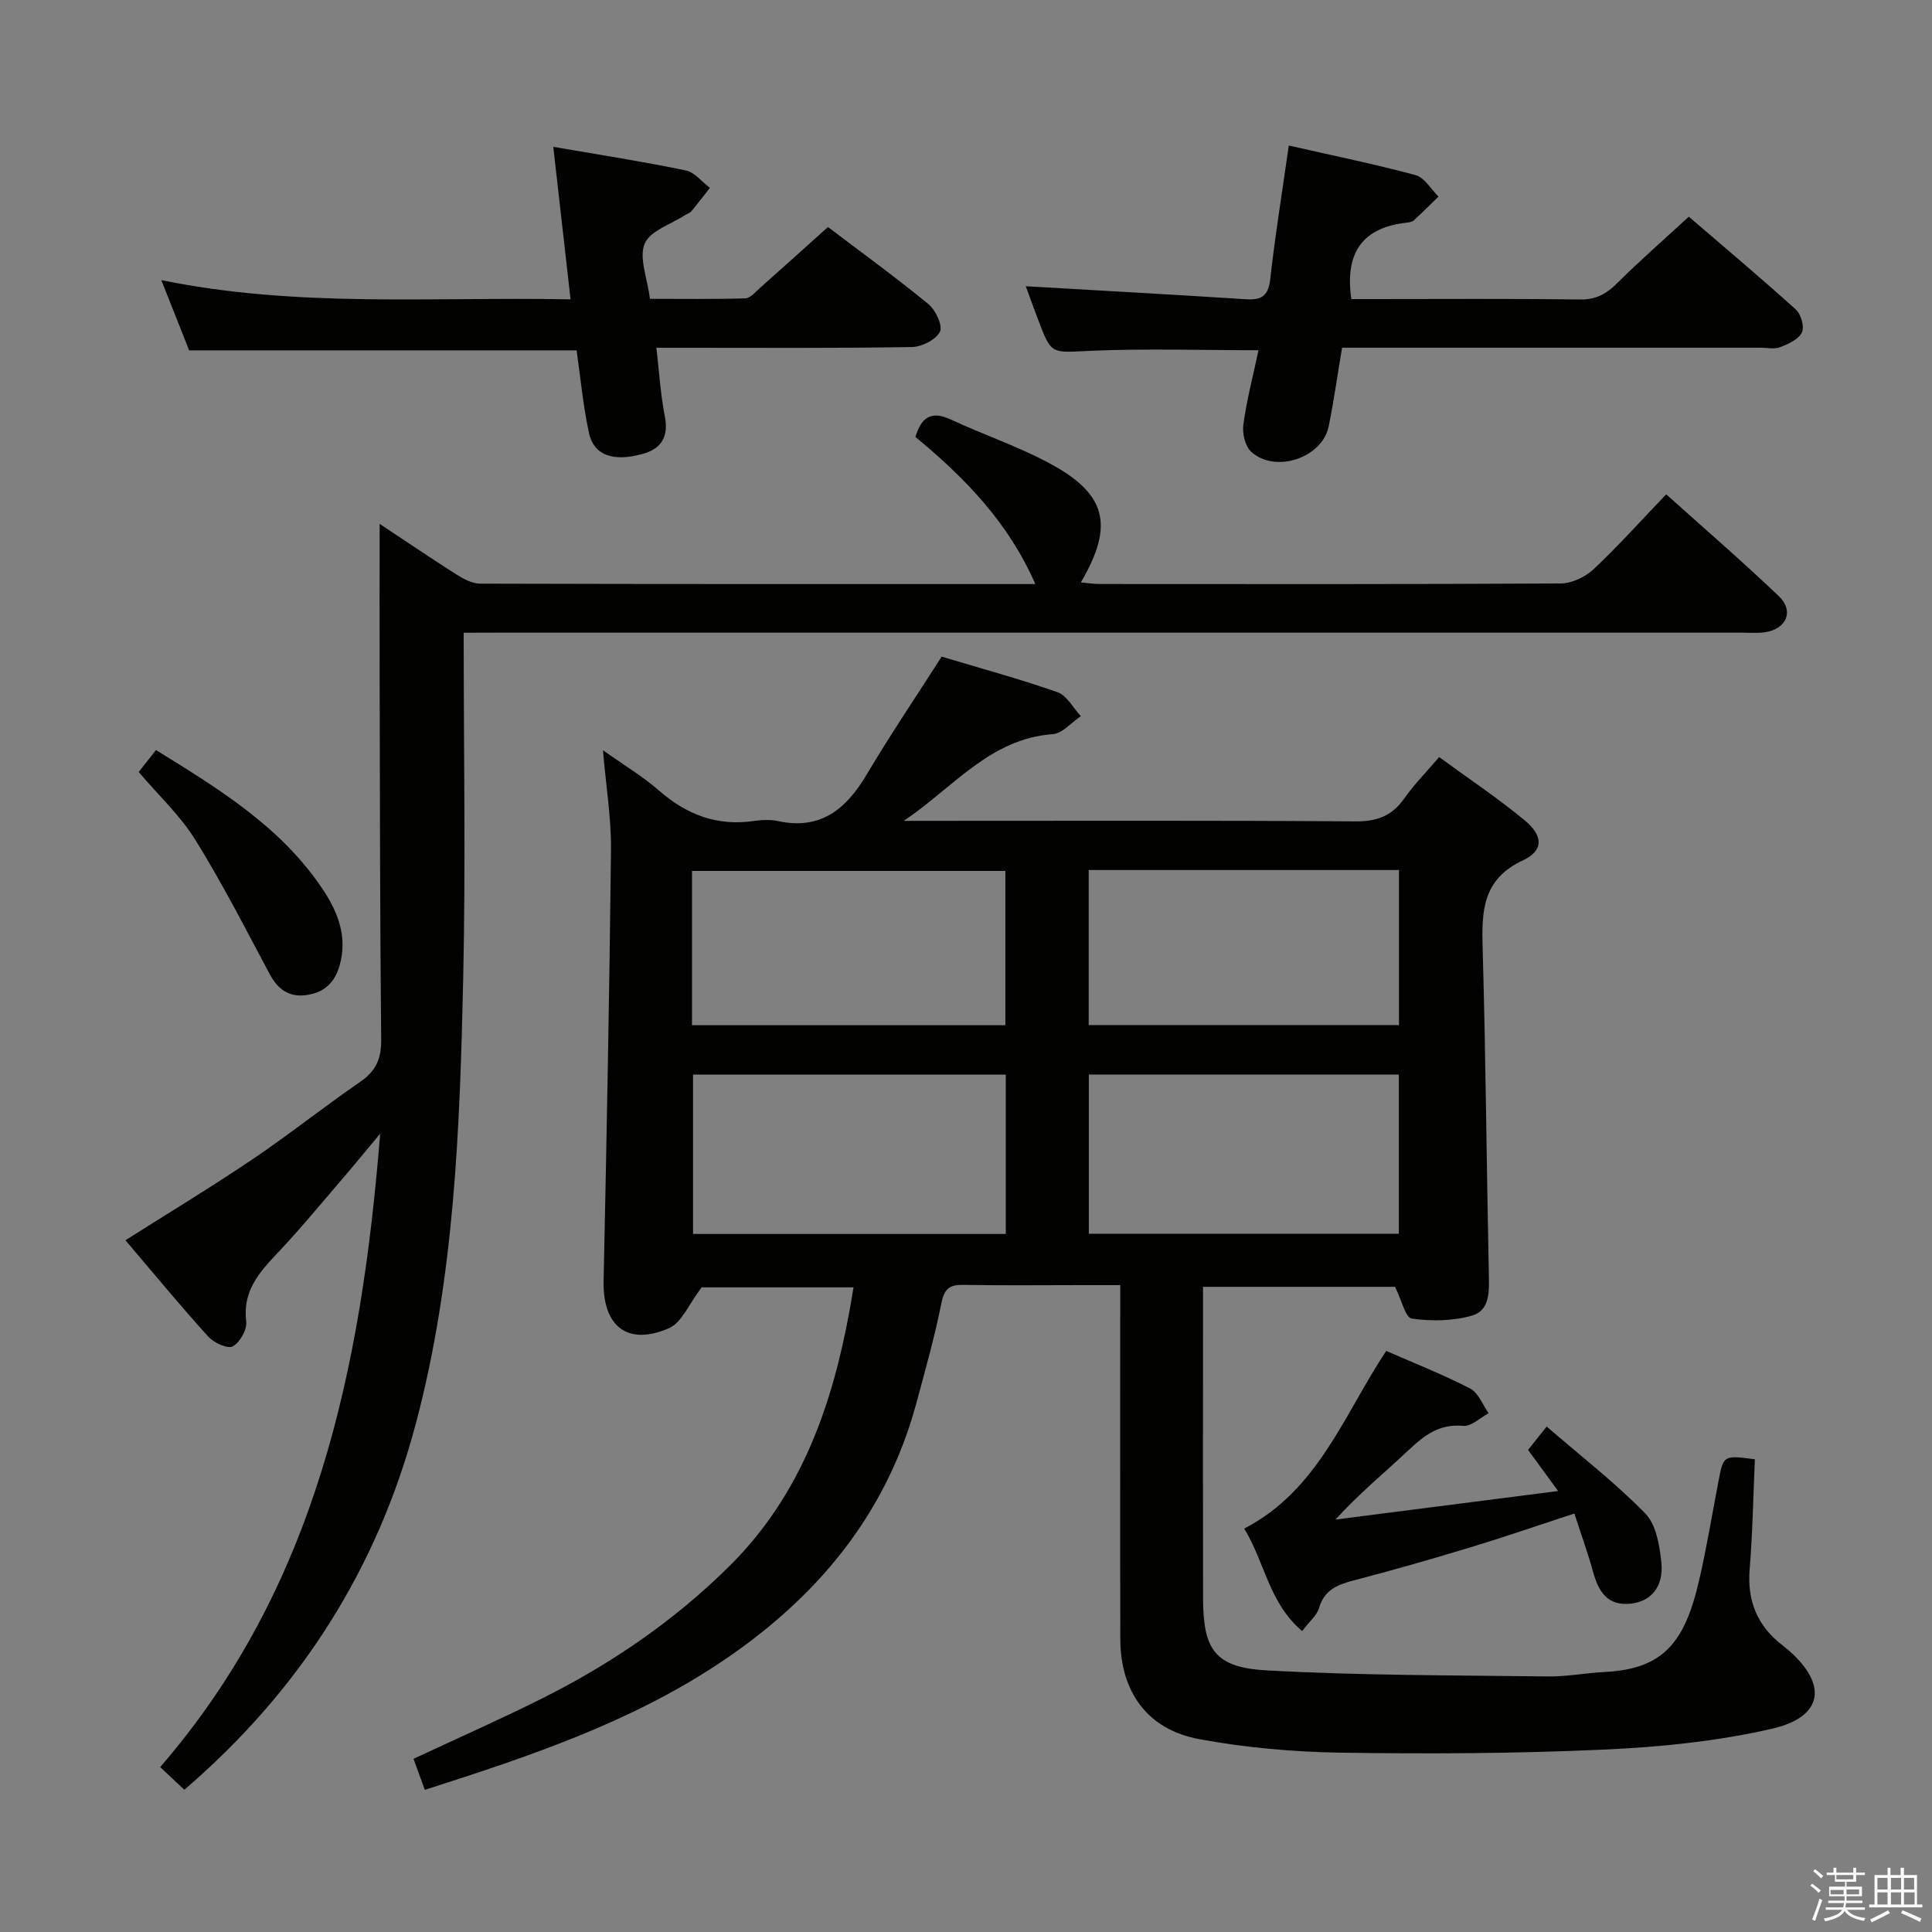 <svg enable-background="new 0 0 400 400" viewBox="0 0 400 400" xmlns="http://www.w3.org/2000/svg"><rect x="0" y="0" width="400" height="400" fill="#808080" stroke="none"/><path d="m374.8 390.4.4-.4c.7.5 1.3 1 1.8 1.4l-.5.5c-.5-.6-1.1-1.1-1.7-1.5zm1 7.3-.6-.3c.5-1.4 1.1-2.8 1.5-4.3.2.1.4.2.6.3-.5 1.3-1 2.8-1.5 4.3zm-.4-10.3.4-.4c.4.3 1 .8 1.7 1.4l-.5.5c-.4-.5-1-1-1.6-1.5zm2.5.3h1.7v-1h.6v1h3.5v-1h.6v1h1.8v.5h-1.8v1.4h-2v1h3.2v2h-3.2v.9h3.3v.5h-3.4c0 .3-.1.6-.1.9h4v.5h-3.7c.7.9 1.9 1.5 3.8 1.7-.1.2-.2.4-.3.6-2.1-.4-3.5-1.1-4-2.1-.4 1-1.8 1.7-4 2.2-.1-.2-.2-.4-.3-.6 2.1-.4 3.4-1 3.8-1.8h-3.4v-.5h3.6c.1-.3.1-.6.2-.9h-3.3v-.5h3.4c0-.3 0-.6 0-.9h-3.2v-2h3.3v-1h-2.1v-1.4h-1.7v-.5zm1.1 3.5v1h2.7c0-.3 0-.4 0-.4 0-.1 0-.2 0-.2 0-.1 0-.2 0-.3h-2.7zm1.2-3v.9h3.5v-.9zm4.7 3h-2.6v.6.4h2.6z" fill="#fafafb"/><path d="m393.6 386.7h.6v1.5h2.7v6.1h1.1v.6h-11v-.6h1.1v-6.1h2.7v-1.5h.6v1.5h2.1v-1.5zm-2.7 8.8.4.6c-1.2.6-2.5 1.3-3.8 1.9-.1-.2-.2-.4-.3-.6 1.2-.6 2.5-1.2 3.7-1.9zm-2.2-6.7v2.4h2.1v-2.4zm0 3v2.5h2.1v-2.5zm2.8-3v2.4h2.1v-2.4zm0 3v2.5h2.1v-2.5zm6 6.1c-1.4-.7-2.7-1.3-3.9-1.8l.3-.6c1.5.6 2.7 1.2 3.9 1.7zm-1.2-9.1h-2.1v2.4h2.1zm-2.1 3v2.5h2.2v-2.5z" fill="#fafafb"/><g fill="#010100"><path d="m363.33 302.13c-.35 7.8-.47 15.27-1.08 22.7-.54 6.55 1.54 11.73 6.69 15.73.52.41 1.04.83 1.54 1.27 7.93 7 6.97 13.64-3.55 16.07-11.4 2.63-23.26 3.81-34.98 4.34-18.12.82-36.29.9-54.43.63-9.75-.15-19.6-1.03-29.18-2.79-10.76-1.97-16.36-9.75-16.39-20.72-.06-22.33-.02-44.66-.02-66.99 0-1.82 0-3.65 0-6.3-2.81 0-5.39 0-7.97 0-8.16 0-16.33.1-24.49-.05-2.84-.05-3.95.74-4.55 3.73-1.4 6.99-3.34 13.88-5.2 20.77-6.32 23.34-20.84 40.51-40.61 53.71-18.61 12.41-39.52 19.41-61.15 26.34-.86-2.35-1.61-4.4-2.35-6.42 9-4.21 17.63-8.03 26.07-12.23 14.54-7.22 27.83-16.24 39.41-27.75 14.72-14.62 21.17-33.02 24.8-52.8.27-1.45.49-2.91.82-4.84-11.14 0-22.13 0-31.44 0-2.65 3.46-4.1 7.29-6.73 8.44-8.62 3.78-13.77-.38-13.57-9.73.63-29.78 1.21-59.56 1.53-89.35.07-6.42-1.01-12.86-1.66-20.56 4.37 3.1 8.26 5.43 11.62 8.36 5.71 4.97 12 7.4 19.59 6.29 1.63-.24 3.39-.33 4.98.01 8.93 1.94 14.2-2.53 18.45-9.7 4.83-8.14 10.14-15.99 15.48-24.34 7.93 2.38 16.07 4.59 24 7.37 1.94.68 3.23 3.25 4.82 4.95-1.94 1.3-3.8 3.58-5.83 3.73-13.03.94-20.7 11.16-30.84 17.95h5.12c29.49 0 58.99-.1 88.48.11 4.46.03 7.52-1.18 10.05-4.78 1.99-2.84 4.47-5.34 7.2-8.54 5.98 4.38 12.05 8.43 17.65 13.05 3.91 3.22 4.04 6.3-.26 8.31-8.52 3.97-8.6 10.65-8.38 18.38.64 22.47.81 44.95 1.28 67.42.07 3.49.23 7.43-3.51 8.49-3.93 1.12-8.38 1.18-12.45.61-1.3-.18-2.11-3.86-3.46-6.58-12.45 0-25.83 0-39.76 0v10.03c0 18.16-.03 36.33.01 54.49.02 10.56 2.45 14.29 13.09 14.89 19.39 1.08 38.84 1.01 58.27 1.26 3.96.05 7.93-.73 11.91-.93 12.16-.62 16.5-6.3 19.43-18.94 1.57-6.78 2.69-13.66 4-20.49 1.04-5.46 1.03-5.46 7.55-4.6zm-155.09-79.65c-21.88 0-43.4 0-64.75 0v33h64.75c0-11.25 0-22.14 0-33zm17.19 32.95h64.18c0-11.31 0-22.21 0-32.96-21.63 0-42.86 0-64.18 0zm-17.28-43.17c0-10.96 0-21.48 0-31.94-21.86 0-43.27 0-64.88 0v31.94zm17.25-32.13v32.1h64.24c0-10.86 0-21.42 0-32.1-21.46 0-42.57 0-64.24 0z"/><path d="m96 131c0 24.36.42 48.02-.1 71.65-.69 30.9-1.79 61.8-9.77 91.96-7.99 30.19-23.97 55.33-47.96 75.94-1.43-1.34-2.95-2.77-5.01-4.69 32.3-37.32 41.65-82.51 45.55-131.14-3.28 3.92-5.64 6.82-8.08 9.65-4.34 5.05-8.57 10.2-13.15 15.03-3.84 4.06-7.29 7.93-6.5 14.21.21 1.66-1.32 4.35-2.8 5.14-1.07.57-3.92-.75-5.08-2.03-5.79-6.4-11.29-13.07-17.13-19.94 9.07-5.75 17.85-11.05 26.33-16.78 7.58-5.11 14.74-10.84 22.28-16.02 3.24-2.23 4.37-4.76 4.34-8.69-.25-25.16-.26-50.31-.32-75.47-.03-10.28 0-20.57 0-31.36 5.23 3.46 10.52 7.06 15.92 10.49 1.47.93 3.27 1.89 4.93 1.89 37.99.11 75.97.08 114.9.08-5.6-12.81-14.63-22.03-24.82-30.45 1.21-4.03 3.2-5.53 7.33-3.61 6.62 3.08 13.6 5.45 20.04 8.85 12.2 6.43 13.89 12.9 6.88 24.87 1.41.13 2.62.33 3.82.33 31.83.02 63.65.07 95.48-.11 2.31-.01 5.11-1.31 6.83-2.93 5.09-4.77 9.75-9.99 15.06-15.53 7.9 7.1 15.8 13.91 23.33 21.1 3.19 3.05 1.58 6.79-2.85 7.45-1.63.24-3.33.09-4.99.09-85.98 0-171.96 0-257.94 0-1.97.02-3.94.02-6.52.02z"/><path d="m266.83 30.13c9.22 2.1 17.81 3.85 26.26 6.13 1.85.5 3.18 2.91 4.74 4.44-1.7 1.65-3.37 3.32-5.11 4.92-.33.31-.92.42-1.4.47-9.1.98-12.96 6.08-11.54 15.83h4.35c14.33 0 28.65-.11 42.98.09 3.35.05 5.5-1.18 7.75-3.42 4.59-4.58 9.49-8.85 14.79-13.73 6.94 5.97 14.67 12.46 22.16 19.22 1.08.97 1.82 3.61 1.25 4.77-.7 1.43-2.82 2.37-4.52 3.04-1.15.46-2.63.1-3.96.1-26.99 0-53.97 0-80.96 0-1.82 0-3.65 0-5.76 0-.94 5.58-1.69 10.97-2.77 16.29-1.33 6.52-11.05 9.8-16.06 5.25-1.26-1.15-1.86-3.86-1.6-5.69.7-5.07 2.01-10.06 3.13-15.33-11.86 0-23.42-.38-34.95.13-7.92.35-7.91.9-10.66-6.4-.97-2.56-1.9-5.14-2.58-6.98 15.24.89 30.45 1.72 45.65 2.7 3.33.21 4.62-.83 4.99-4.31.98-8.87 2.43-17.7 3.82-27.52z"/><path d="m114.55 30.4c9.84 1.7 18.68 3.07 27.43 4.88 1.84.38 3.34 2.37 5 3.61-1.27 1.62-2.51 3.26-3.83 4.84-.3.36-.85.51-1.27.78-2.93 1.92-7.26 3.25-8.4 5.93-1.23 2.89.53 7.06 1.08 11.43 6.59 0 13.17.1 19.75-.1 1.06-.03 2.13-1.36 3.09-2.21 4.6-4.08 9.16-8.19 14.02-12.56 6.34 4.81 13.72 10.17 20.78 15.94 1.5 1.23 3.03 4.48 2.4 5.74-.82 1.65-3.75 3.14-5.8 3.17-15.63.26-31.28.15-46.94.15-1.79 0-3.59 0-5.96 0 .59 5.07.85 9.67 1.74 14.16.85 4.32-.74 6.79-4.72 7.86-6.06 1.63-9.99.22-10.98-4.38-1.22-5.63-1.74-11.41-2.56-17.1-26.77 0-53.33 0-80.22 0-1.74-4.38-3.6-9.09-5.76-14.54 28.37 5.79 56.27 3.41 84.73 3.98-1.21-10.65-2.35-20.73-3.58-31.58z"/><path d="m269.6 337.7c-6.94-5.88-7.73-14.32-12.01-21.22 15.32-7.92 20.62-23.54 29.41-36.79 5.96 2.61 11.83 4.92 17.4 7.8 1.69.88 2.56 3.35 3.81 5.1-1.76.93-3.61 2.78-5.27 2.62-4.91-.46-8.04 1.94-11.29 5.01-4.93 4.64-10.18 8.93-15.16 14.39 15-1.92 29.99-3.84 46.1-5.91-2.3-3.15-4.16-5.69-6.22-8.51.89-1.12 1.9-2.39 3.85-4.84 6.96 6.02 14.13 11.57 20.41 17.98 2.25 2.29 2.96 6.6 3.33 10.1.53 5.05-2.1 8.11-6.26 8.58-4.87.55-6.73-2.44-7.86-6.54-1.09-3.95-2.49-7.81-3.88-12.11-7.68 2.51-14.69 4.93-21.78 7.08-7.93 2.4-15.9 4.68-23.92 6.77-3.38.88-6.1 1.97-7.17 5.75-.44 1.48-1.91 2.64-3.49 4.74z"/><path d="m28.71 159.83c1.21-1.53 2.22-2.81 3.59-4.54 13.07 8.09 26.08 15.99 34.71 29.12 3.04 4.63 4.96 9.7 3.29 15.52-1.05 3.66-3.31 5.63-6.95 6.1-3.59.46-5.85-1.23-7.54-4.4-4.98-9.34-9.81-18.79-15.38-27.77-3.11-5-7.58-9.16-11.72-14.03z"/></g></svg>